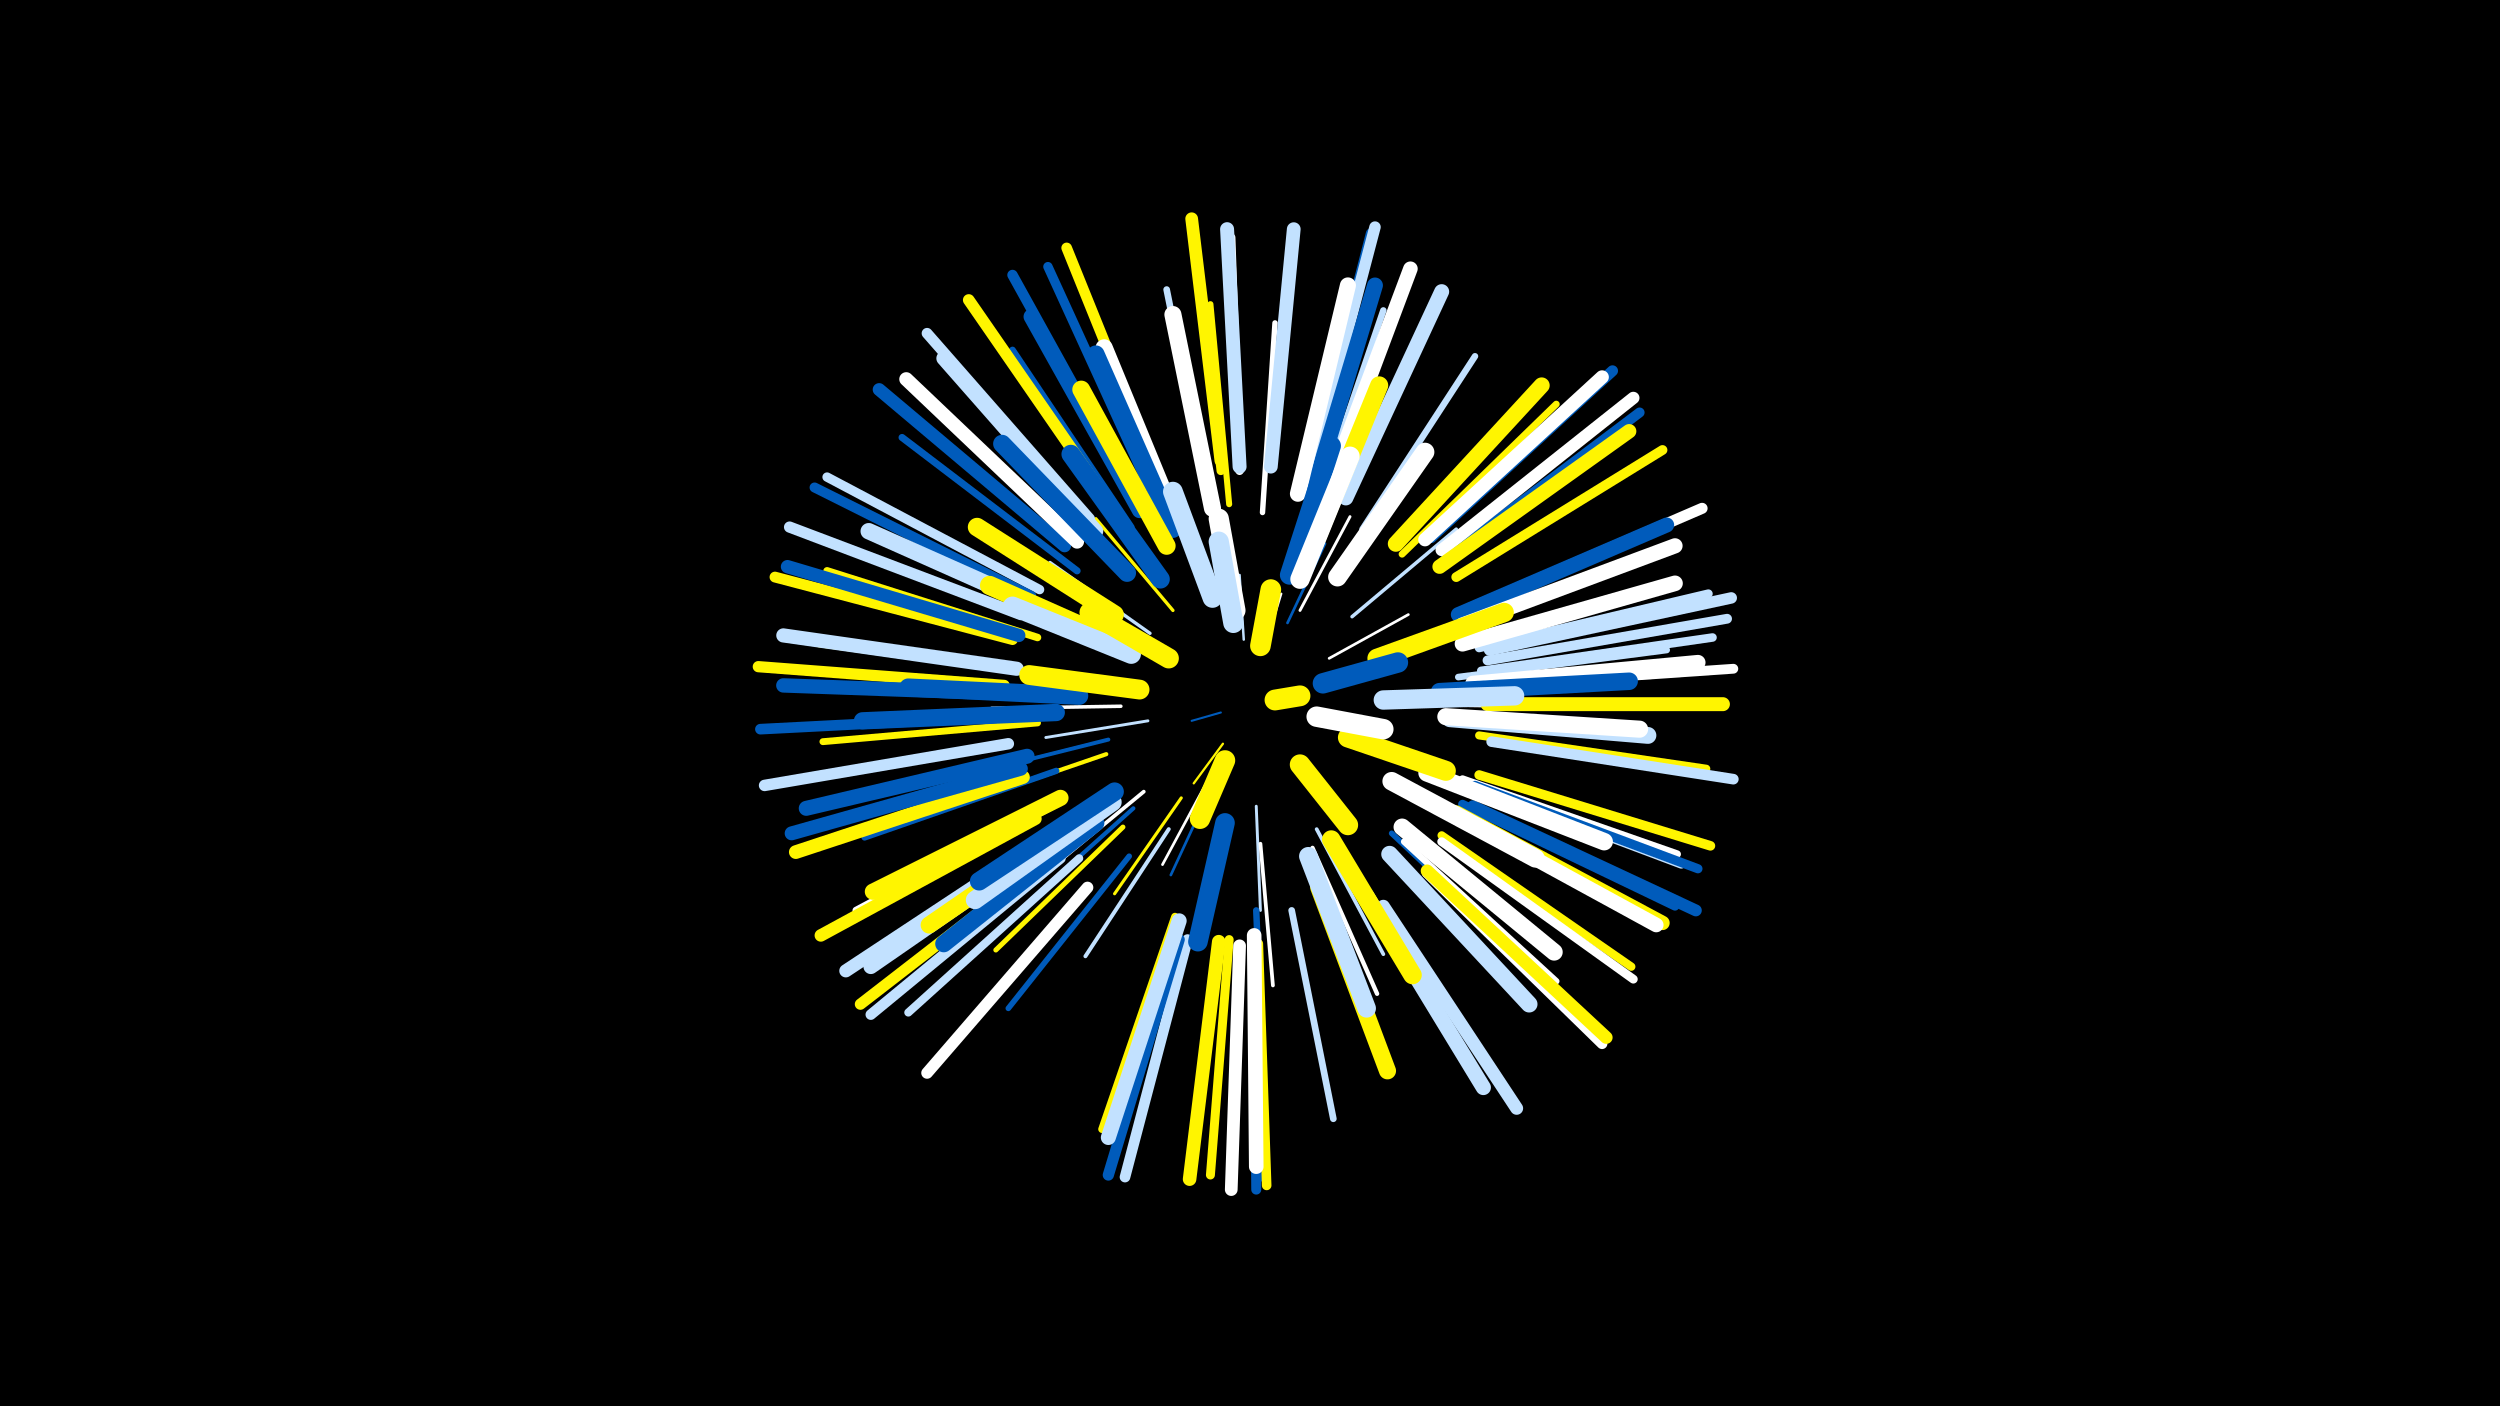 <svg width="1200" height="675" viewBox="-500 -500 1200 675" xmlns="http://www.w3.org/2000/svg"><path d="M-500-500h1200v675h-1200z" fill="#000"/><style>.sparkles path{stroke-linecap:round}</style><g class="sparkles"><path d="M86-158l-14 4" stroke-width="1.0" stroke="#005bbb0"/><path d="M87-143l-14 19" stroke-width="1.1" stroke="#fff5002"/><path d="M107-189l8-26" stroke-width="1.1" stroke="#fff3"/><path d="M97-193l-2-31" stroke-width="1.2" stroke="#c2e1ff4"/><path d="M118-201l18-38" stroke-width="1.3" stroke="#005bbb8"/><path d="M138-184l38-21" stroke-width="1.3" stroke="#fff8"/><path d="M79-124l-21 39" stroke-width="1.3" stroke="#fff9"/><path d="M81-121l-19 41" stroke-width="1.3" stroke="#005bbb9"/><path d="M103-113l2 50" stroke-width="1.4" stroke="#c2e1ffB"/><path d="M51-154l-49 8" stroke-width="1.4" stroke="#c2e1ffB"/><path d="M124-207l24-45" stroke-width="1.4" stroke="#fffC"/><path d="M67-117l-32 46" stroke-width="1.5" stroke="#fff500F"/><path d="M63-207l-37-44" stroke-width="1.6" stroke="#fff50010"/><path d="M52-196l-48-34" stroke-width="1.6" stroke="#c2e1ff10"/><path d="M38-161l-62 1" stroke-width="1.7" stroke="#fff12"/><path d="M149-204l50-42" stroke-width="1.7" stroke="#c2e1ff14"/><path d="M49-120l-51 42" stroke-width="1.8" stroke="#fff15"/><path d="M105-95l6 68" stroke-width="1.8" stroke="#fff17"/><path d="M132-102l32 60" stroke-width="1.8" stroke="#c2e1ff17"/><path d="M32-145l-68 17" stroke-width="1.9" stroke="#005bbb18"/><path d="M171-162l70 1" stroke-width="1.9" stroke="#fff19"/><path d="M61-102l-40 61" stroke-width="1.9" stroke="#c2e1ff1A"/><path d="M31-138l-70 24" stroke-width="2.0" stroke="#fff5001B"/><path d="M44-112l-57 51" stroke-width="2.0" stroke="#005bbb1D"/><path d="M130-93l31 70" stroke-width="2.1" stroke="#fff1D"/><path d="M30-115l-71 48" stroke-width="2.4" stroke="#fff26"/><path d="M39-103l-61 59" stroke-width="2.4" stroke="#fff50026"/><path d="M62-245l-38-82" stroke-width="2.6" stroke="#c2e1ff2D"/><path d="M106-254l6-91" stroke-width="2.6" stroke="#fff2E"/><path d="M8-166l-91-3" stroke-width="2.7" stroke="#c2e1ff2F"/><path d="M168-100l67 63" stroke-width="2.7" stroke="#005bbb2F"/><path d="M42-89l-58 73" stroke-width="2.7" stroke="#005bbb31"/><path d="M90-258l-9-96" stroke-width="2.9" stroke="#fff50035"/><path d="M7-130l-92 32" stroke-width="3.0" stroke="#005bbb38"/><path d="M103-63l4 99" stroke-width="3.1" stroke="#005bbb3A"/><path d="M132-257l32-94" stroke-width="3.1" stroke="#c2e1ff3A"/><path d="M154-246l54-83" stroke-width="3.1" stroke="#c2e1ff3A"/><path d="M174-96l73 67" stroke-width="3.1" stroke="#fff3A"/><path d="M200-175l100-13" stroke-width="3.2" stroke="#c2e1ff3C"/><path d="M189-115l89 48" stroke-width="3.2" stroke="#005bbb3D"/><path d="M80-262l-20-99" stroke-width="3.2" stroke="#c2e1ff3D"/><path d="M120-63l20 100" stroke-width="3.2" stroke="#c2e1ff3E"/><path d="M43-247l-57-85" stroke-width="3.2" stroke="#005bbb3F"/><path d="M173-234l74-72" stroke-width="3.3" stroke="#fff5003F"/><path d="M-2-153l-103 9" stroke-width="3.3" stroke="#fff50040"/><path d="M198-199l98-36" stroke-width="3.4" stroke="#fff43"/><path d="M-4-177l-103-14" stroke-width="3.4" stroke="#fff50044"/><path d="M17-226l-84-64" stroke-width="3.4" stroke="#005bbb45"/><path d="M-2-194l-101-32" stroke-width="3.6" stroke="#fff50048"/><path d="M5-113l-94 50" stroke-width="3.6" stroke="#fff49"/><path d="M64-60l-35 102" stroke-width="3.7" stroke="#fff5004C"/><path d="M202-126l103 36" stroke-width="3.7" stroke="#fff4D"/><path d="M203-124l104 39" stroke-width="3.9" stroke="#c2e1ff51"/><path d="M18-88l-82 74" stroke-width="3.9" stroke="#c2e1ff52"/><path d="M210-147l109 16" stroke-width="3.9" stroke="#fff50053"/><path d="M192-99l91 63" stroke-width="4.0" stroke="#fff50054"/><path d="M95-274l-4-112" stroke-width="4.0" stroke="#fff55"/><path d="M211-178l111-16" stroke-width="4.1" stroke="#c2e1ff56"/><path d="M86-274l-13-111" stroke-width="4.1" stroke="#fff50058"/><path d="M210-189l110-26" stroke-width="4.2" stroke="#c2e1ff5A"/><path d="M192-96l92 66" stroke-width="4.2" stroke="#fff5B"/><path d="M202-114l102 49" stroke-width="4.2" stroke="#005bbb5B"/><path d="M90-49l-9 113" stroke-width="4.3" stroke="#fff5005C"/><path d="M103-49l3 114" stroke-width="4.3" stroke="#005bbb5C"/><path d="M208-123l107 40" stroke-width="4.4" stroke="#005bbb60"/><path d="M-1-217l-102-54" stroke-width="4.5" stroke="#c2e1ff62"/><path d="M51-267l-48-105" stroke-width="4.5" stroke="#005bbb64"/><path d="M210-128l111 34" stroke-width="4.6" stroke="#fff50065"/><path d="M104-47l4 116" stroke-width="4.6" stroke="#fff50065"/><path d="M214-183l115-20" stroke-width="4.7" stroke="#c2e1ff68"/><path d="M199-223l99-61" stroke-width="4.7" stroke="#fff50068"/><path d="M216-171l116-8" stroke-width="4.7" stroke="#fff68"/><path d="M-5-214l-104-52" stroke-width="4.8" stroke="#005bbb6A"/><path d="M129-275l29-113" stroke-width="4.8" stroke="#005bbb6A"/><path d="M194-232l93-70" stroke-width="4.8" stroke="#005bbb6B"/><path d="M102-46l1 117" stroke-width="4.8" stroke="#005bbb6C"/><path d="M43-265l-57-103" stroke-width="5.0" stroke="#005bbb71"/><path d="M216-144l116 18" stroke-width="5.1" stroke="#c2e1ff72"/><path d="M185-81l84 82" stroke-width="5.1" stroke="#fff73"/><path d="M-18-156l-117 6" stroke-width="5.1" stroke="#005bbb74"/><path d="M56-272l-44-109" stroke-width="5.1" stroke="#fff50075"/><path d="M70-49l-30 114" stroke-width="5.1" stroke="#c2e1ff75"/><path d="M9-88l-91 75" stroke-width="5.1" stroke="#c2e1ff75"/><path d="M23-251l-78-89" stroke-width="5.2" stroke="#c2e1ff75"/><path d="M-14-193l-114-30" stroke-width="5.2" stroke="#fff50077"/><path d="M187-242l87-80" stroke-width="5.3" stroke="#005bbb78"/><path d="M208-209l109-47" stroke-width="5.3" stroke="#fff7A"/><path d="M-18-171l-118-9" stroke-width="5.4" stroke="#fff5007D"/><path d="M66-49l-34 113" stroke-width="5.4" stroke="#005bbb7D"/><path d="M-10-205l-111-42" stroke-width="5.4" stroke="#c2e1ff7D"/><path d="M6-90l-93 72" stroke-width="5.4" stroke="#fff5007D"/><path d="M-16-143l-117 20" stroke-width="5.5" stroke="#c2e1ff7E"/><path d="M130-277l30-114" stroke-width="5.5" stroke="#c2e1ff7F"/><path d="M215-188l116-25" stroke-width="5.5" stroke="#c2e1ff80"/><path d="M22-74l-77 89" stroke-width="5.6" stroke="#fff82"/><path d="M32-259l-67-97" stroke-width="5.6" stroke="#fff50083"/><path d="M207-113l107 50" stroke-width="5.7" stroke="#005bbb84"/><path d="M192-236l92-73" stroke-width="5.9" stroke="#fff89"/><path d="M-3-107l-103 56" stroke-width="6.0" stroke="#fff5008E"/><path d="M185-82l86 80" stroke-width="6.1" stroke="#fff5008F"/><path d="M95-46l-4 117" stroke-width="6.1" stroke="#fff90"/><path d="M86-279l-14-116" stroke-width="6.1" stroke="#fff50091"/><path d="M164-65l64 97" stroke-width="6.2" stroke="#c2e1ff93"/><path d="M11-238l-89-75" stroke-width="6.2" stroke="#005bbb93"/><path d="M3-98l-97 64" stroke-width="6.3" stroke="#c2e1ff95"/><path d="M-11-195l-111-33" stroke-width="6.4" stroke="#005bbb99"/><path d="M85-48l-14 114" stroke-width="6.5" stroke="#fff5009B"/><path d="M184-241l85-78" stroke-width="6.5" stroke="#fff9C"/><path d="M-9-127l-109 36" stroke-width="6.6" stroke="#fff5009D"/><path d="M110-276l11-114" stroke-width="6.6" stroke="#c2e1ff9F"/><path d="M-10-131l-110 31" stroke-width="6.7" stroke="#005bbbA0"/><path d="M95-276l-6-114" stroke-width="6.7" stroke="#c2e1ffA0"/><path d="M214-162l113 0" stroke-width="6.7" stroke="#fff500A2"/><path d="M17-240l-82-78" stroke-width="6.7" stroke="#fffA2"/><path d="M-12-179l-112-16" stroke-width="6.8" stroke="#c2e1ffA4"/><path d="M199-110l99 53" stroke-width="6.9" stroke="#fff500A6"/><path d="M-12-167l-112-4" stroke-width="6.9" stroke="#005bbbA7"/><path d="M191-228l91-65" stroke-width="6.9" stroke="#fff500A7"/><path d="M198-109l97 53" stroke-width="7.0" stroke="#fffAA"/><path d="M102-51l1 111" stroke-width="7.0" stroke="#fffAA"/><path d="M138-267l39-104" stroke-width="7.0" stroke="#fffAB"/><path d="M9-99l-91 63" stroke-width="7.1" stroke="#c2e1ffAB"/><path d="M26-245l-73-83" stroke-width="7.1" stroke="#c2e1ffAC"/><path d="M66-58l-34 104" stroke-width="7.2" stroke="#c2e1ffAF"/><path d="M-7-137l-106 25" stroke-width="7.2" stroke="#005bbbAF"/><path d="M146-261l46-99" stroke-width="7.2" stroke="#c2e1ffB0"/><path d="M200-205l100-43" stroke-width="7.2" stroke="#005bbbB0"/><path d="M202-200l102-38" stroke-width="7.3" stroke="#fffB1"/><path d="M156-70l56 92" stroke-width="7.3" stroke="#c2e1ffB3"/><path d="M207-172l108-10" stroke-width="7.3" stroke="#fffB3"/><path d="M47-255l-52-93" stroke-width="7.4" stroke="#005bbbB6"/><path d="M202-191l102-29" stroke-width="7.5" stroke="#fffB7"/><path d="M130-263l30-100" stroke-width="7.6" stroke="#005bbbBA"/><path d="M170-239l70-76" stroke-width="7.7" stroke="#fff500BC"/><path d="M123-263l24-100" stroke-width="7.7" stroke="#fffBD"/><path d="M9-117l-90 45" stroke-width="7.8" stroke="#fff500C1"/><path d="M9-204l-92-41" stroke-width="7.9" stroke="#c2e1ffC3"/><path d="M167-90l67 72" stroke-width="8.0" stroke="#c2e1ffC5"/><path d="M196-155l95 8" stroke-width="8.1" stroke="#c2e1ffC9"/><path d="M82-256l-19-93" stroke-width="8.2" stroke="#fffCB"/><path d="M173-103l73 60" stroke-width="8.2" stroke="#fffCC"/><path d="M133-74l33 88" stroke-width="8.2" stroke="#fff500CC"/><path d="M23-109l-77 53" stroke-width="8.2" stroke="#fff500CD"/><path d="M194-156l93 6" stroke-width="8.2" stroke="#fffCD"/><path d="M26-105l-73 58" stroke-width="8.2" stroke="#005bbbCD"/><path d="M7-158l-93 4" stroke-width="8.3" stroke="#005bbbCE"/><path d="M65-248l-35-85" stroke-width="8.3" stroke="#fffCF"/><path d="M63-246l-37-84" stroke-width="8.4" stroke="#005bbbD0"/><path d="M185-129l85 33" stroke-width="8.4" stroke="#fffD0"/><path d="M191-168l91-5" stroke-width="8.4" stroke="#005bbbD0"/><path d="M41-225l-60-62" stroke-width="8.6" stroke="#005bbbD6"/><path d="M60-238l-41-75" stroke-width="8.6" stroke="#fff500D7"/><path d="M131-239l31-76" stroke-width="8.7" stroke="#fff500DA"/><path d="M18-166l-82-4" stroke-width="8.7" stroke="#005bbbDB"/><path d="M34-115l-66 47" stroke-width="8.8" stroke="#c2e1ffDC"/><path d="M128-89l28 73" stroke-width="8.9" stroke="#c2e1ffDF"/><path d="M35-120l-65 43" stroke-width="8.9" stroke="#005bbbDF"/><path d="M168-125l69 37" stroke-width="8.9" stroke="#fffDF"/><path d="M35-205l-66-42" stroke-width="8.9" stroke="#fff500DF"/><path d="M139-97l39 65" stroke-width="8.9" stroke="#fff500E1"/><path d="M57-222l-43-60" stroke-width="9.0" stroke="#005bbbE2"/><path d="M142-223l42-60" stroke-width="9.0" stroke="#fffE3"/><path d="M38-191l-63-28" stroke-width="9.2" stroke="#fff500E7"/><path d="M119-224l20-62" stroke-width="9.3" stroke="#005bbbEA"/><path d="M161-184l61-22" stroke-width="9.3" stroke="#fff500EA"/><path d="M124-222l24-59" stroke-width="9.3" stroke="#fffEA"/><path d="M164-164l63-2" stroke-width="9.3" stroke="#c2e1ffEA"/><path d="M43-186l-57-23" stroke-width="9.3" stroke="#c2e1ffEC"/><path d="M88-105l-13 57" stroke-width="9.4" stroke="#005bbbEE"/><path d="M82-213l-19-51" stroke-width="9.5" stroke="#c2e1ffF0"/><path d="M47-169l-53-7" stroke-width="9.5" stroke="#fff500F1"/><path d="M147-146l47 16" stroke-width="9.6" stroke="#fff500F3"/><path d="M93-207l-8-44" stroke-width="9.7" stroke="#fffF5"/><path d="M61-184l-38-22" stroke-width="9.7" stroke="#fff500F5"/><path d="M92-201l-7-39" stroke-width="9.7" stroke="#c2e1ffF7"/><path d="M124-133l23 29" stroke-width="9.8" stroke="#fff500F8"/><path d="M135-172l36-10" stroke-width="9.8" stroke="#005bbbF8"/><path d="M132-156l32 6" stroke-width="9.8" stroke="#fffFA"/><path d="M88-135l-12 28" stroke-width="9.8" stroke="#fff500FA"/><path d="M105-190l5-27" stroke-width="9.9" stroke="#fff500FB"/><path d="M112-164l12-2" stroke-width="10.0" stroke="#fff500FE"/></g></svg>